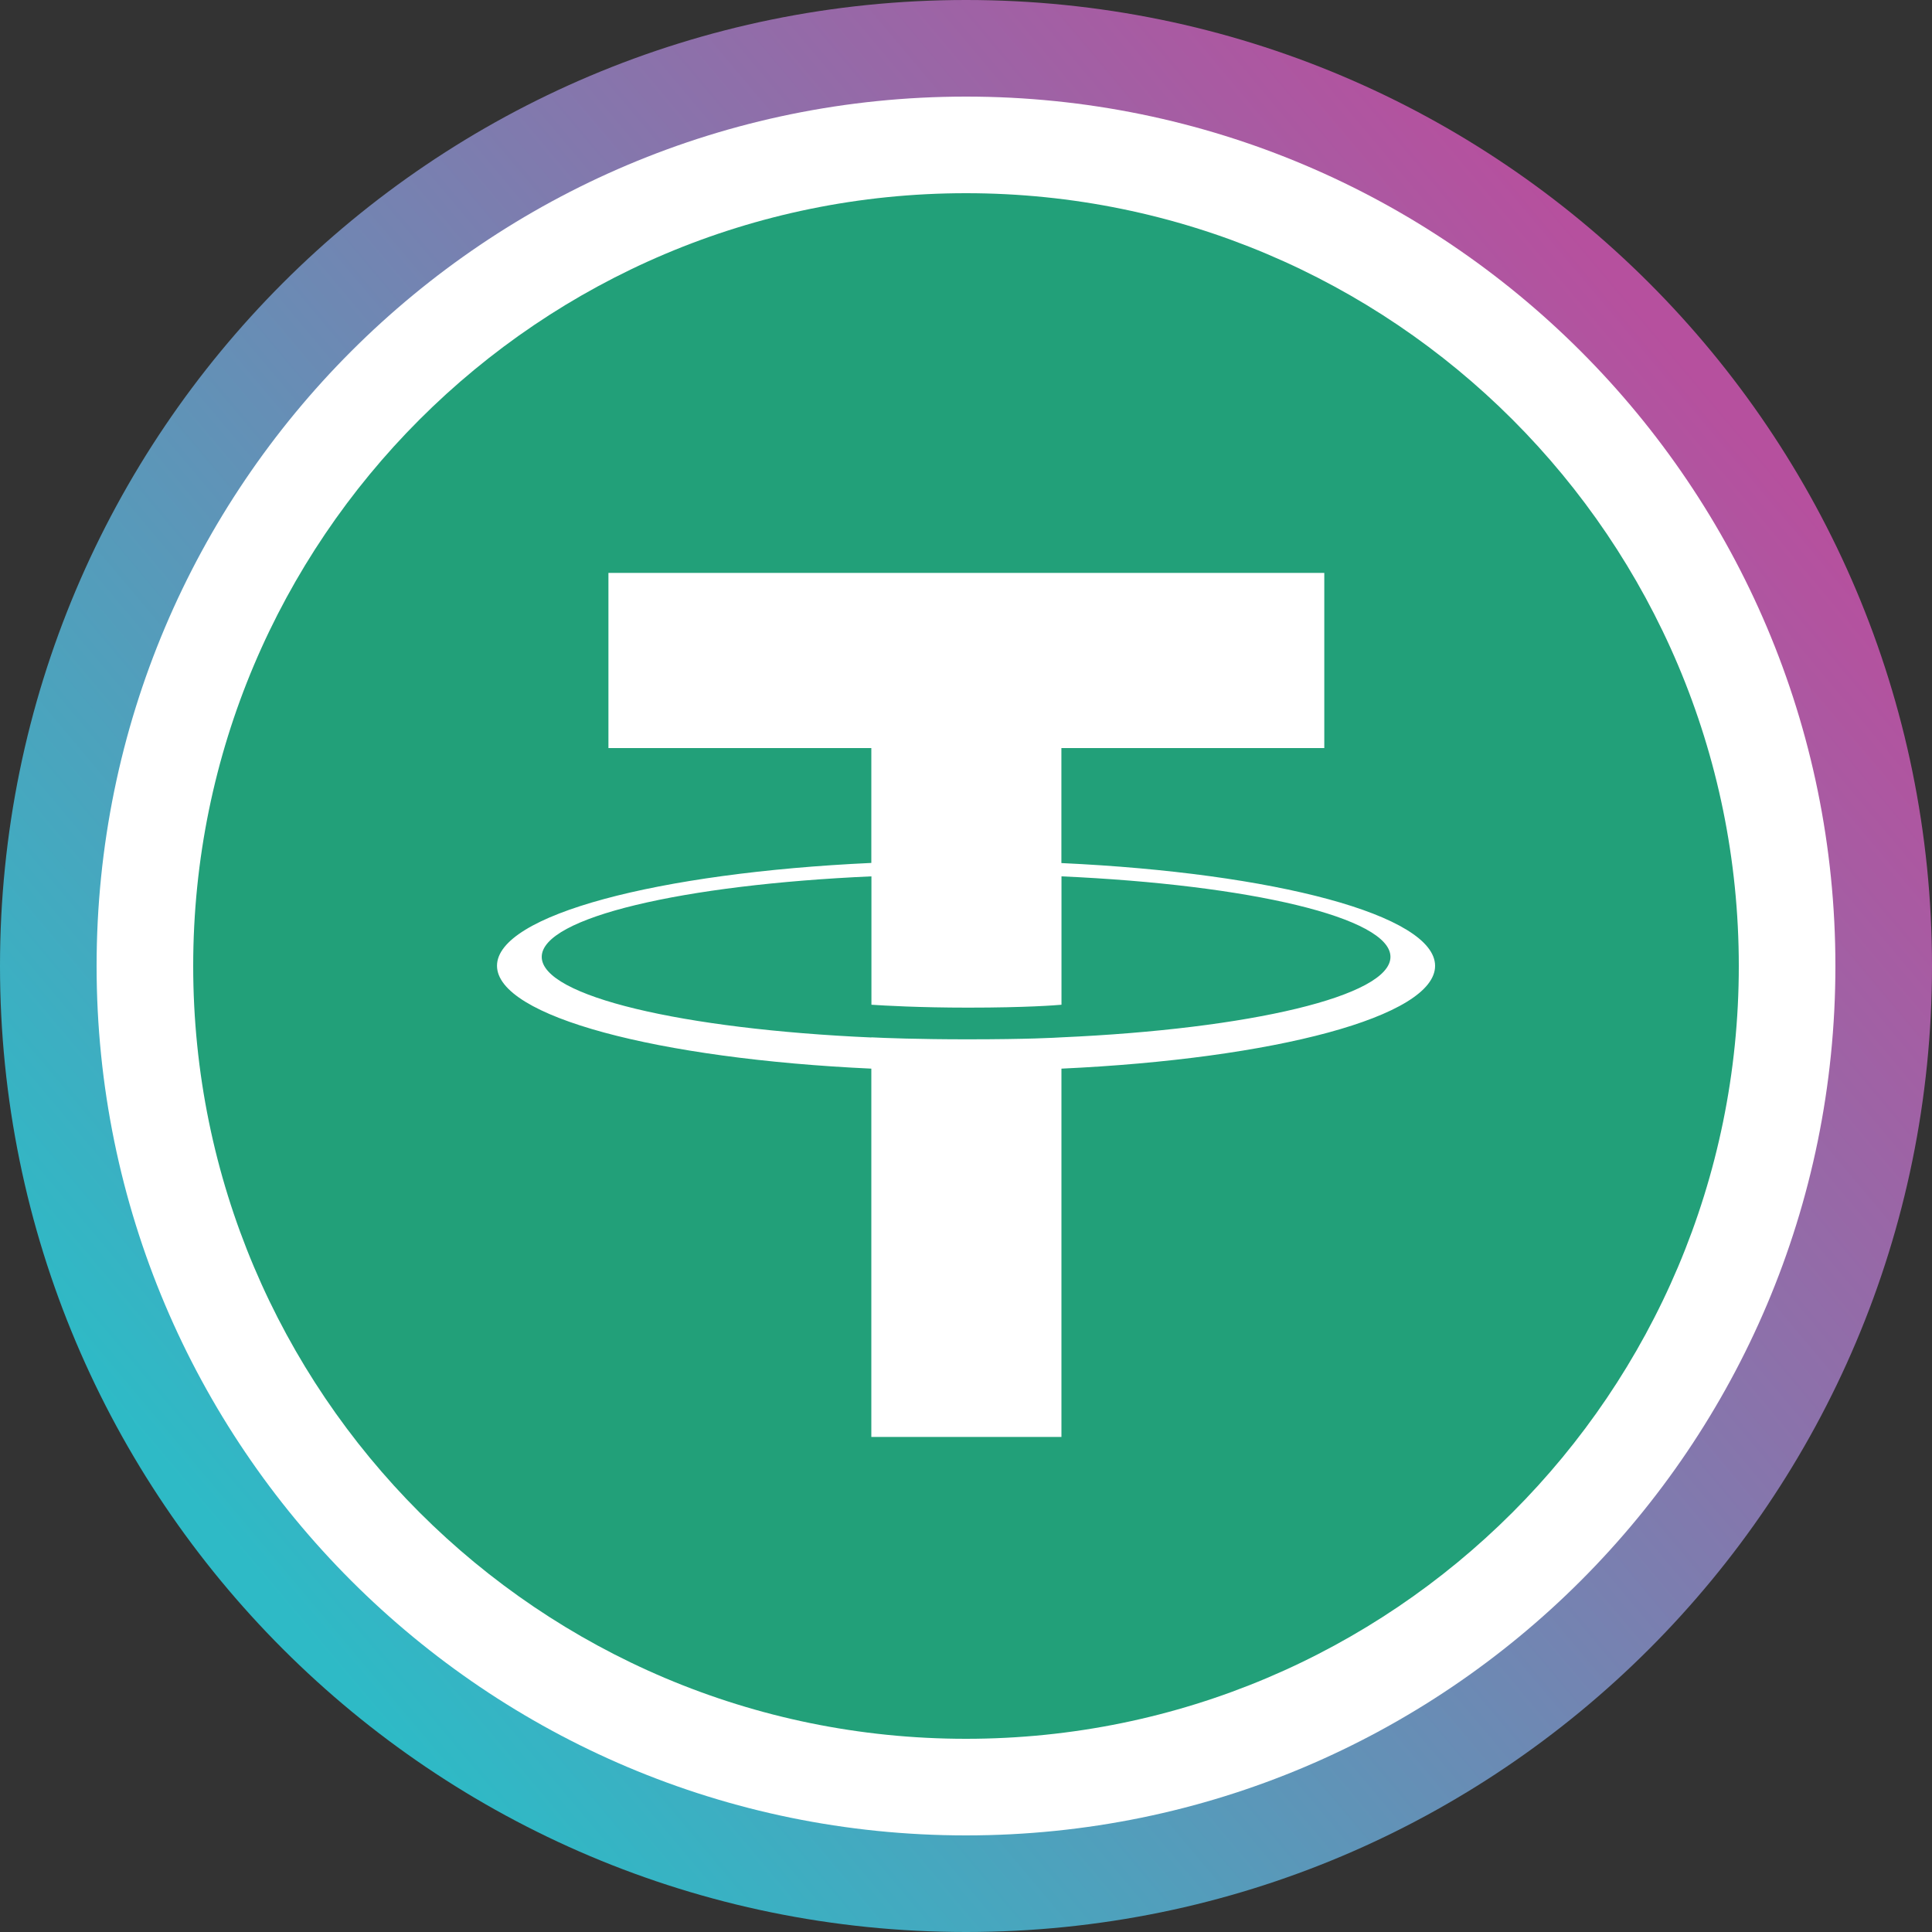 <svg width="40" height="40" viewBox="0 0 40 40" fill="none" xmlns="http://www.w3.org/2000/svg">
<rect x="0" y="0" width="40" height="40" fill="#333333" stroke="none"/>
<path fill-rule="evenodd" clip-rule="evenodd" d="M20 40C31.046 40 40 31.046 40 20C40 8.954 31.046 0 20 0C8.954 0 0 8.954 0 20C0 31.046 8.954 40 20 40Z" fill="url(#paint0_linear)"/>
<path fill-rule="evenodd" clip-rule="evenodd" d="M20 38C29.941 38 38 29.941 38 20C38 10.059 29.941 2 20 2C10.059 2 2 10.059 2 20C2 29.941 10.059 38 20 38Z" fill="white"/>
<path fill-rule="evenodd" clip-rule="evenodd" d="M20 36C28.837 36 36 28.837 36 20C36 11.163 28.837 4 20 4C11.163 4 4 11.163 4 20C4 28.837 11.163 36 20 36Z" fill="#22A079"/>
<path fill-rule="evenodd" clip-rule="evenodd" d="M21.975 15.488V17.868L21.976 17.869C26.392 18.073 29.712 18.948 29.712 19.997C29.712 21.046 26.392 21.921 21.976 22.125V29.75H18.04V22.125C13.618 21.921 10.29 21.045 10.29 19.995C10.29 18.946 13.616 18.07 18.04 17.866V15.488H12.597V11.861H27.418V15.488H21.975ZM21.976 21.477V21.479L21.977 21.477C25.876 21.304 28.788 20.622 28.788 19.811C28.788 18.999 25.878 18.318 21.977 18.144V20.802C21.865 20.812 21.254 20.862 20.041 20.862C19.03 20.862 18.298 20.819 18.042 20.802V18.144C14.134 18.317 11.216 18.997 11.216 19.811C11.216 20.626 14.133 21.307 18.042 21.48V21.477C18.294 21.49 19.008 21.518 20.024 21.518C21.294 21.518 21.865 21.484 21.976 21.477Z" fill="white"/>
<defs>
<linearGradient id="paint0_linear" x1="36.28" y1="9.08" x2="6.52" y2="34.12" gradientUnits="userSpaceOnUse">
<stop stop-color="#B6509E"/>
<stop offset="1" stop-color="#2EBAC6"/>
</linearGradient>
</defs>
</svg>
